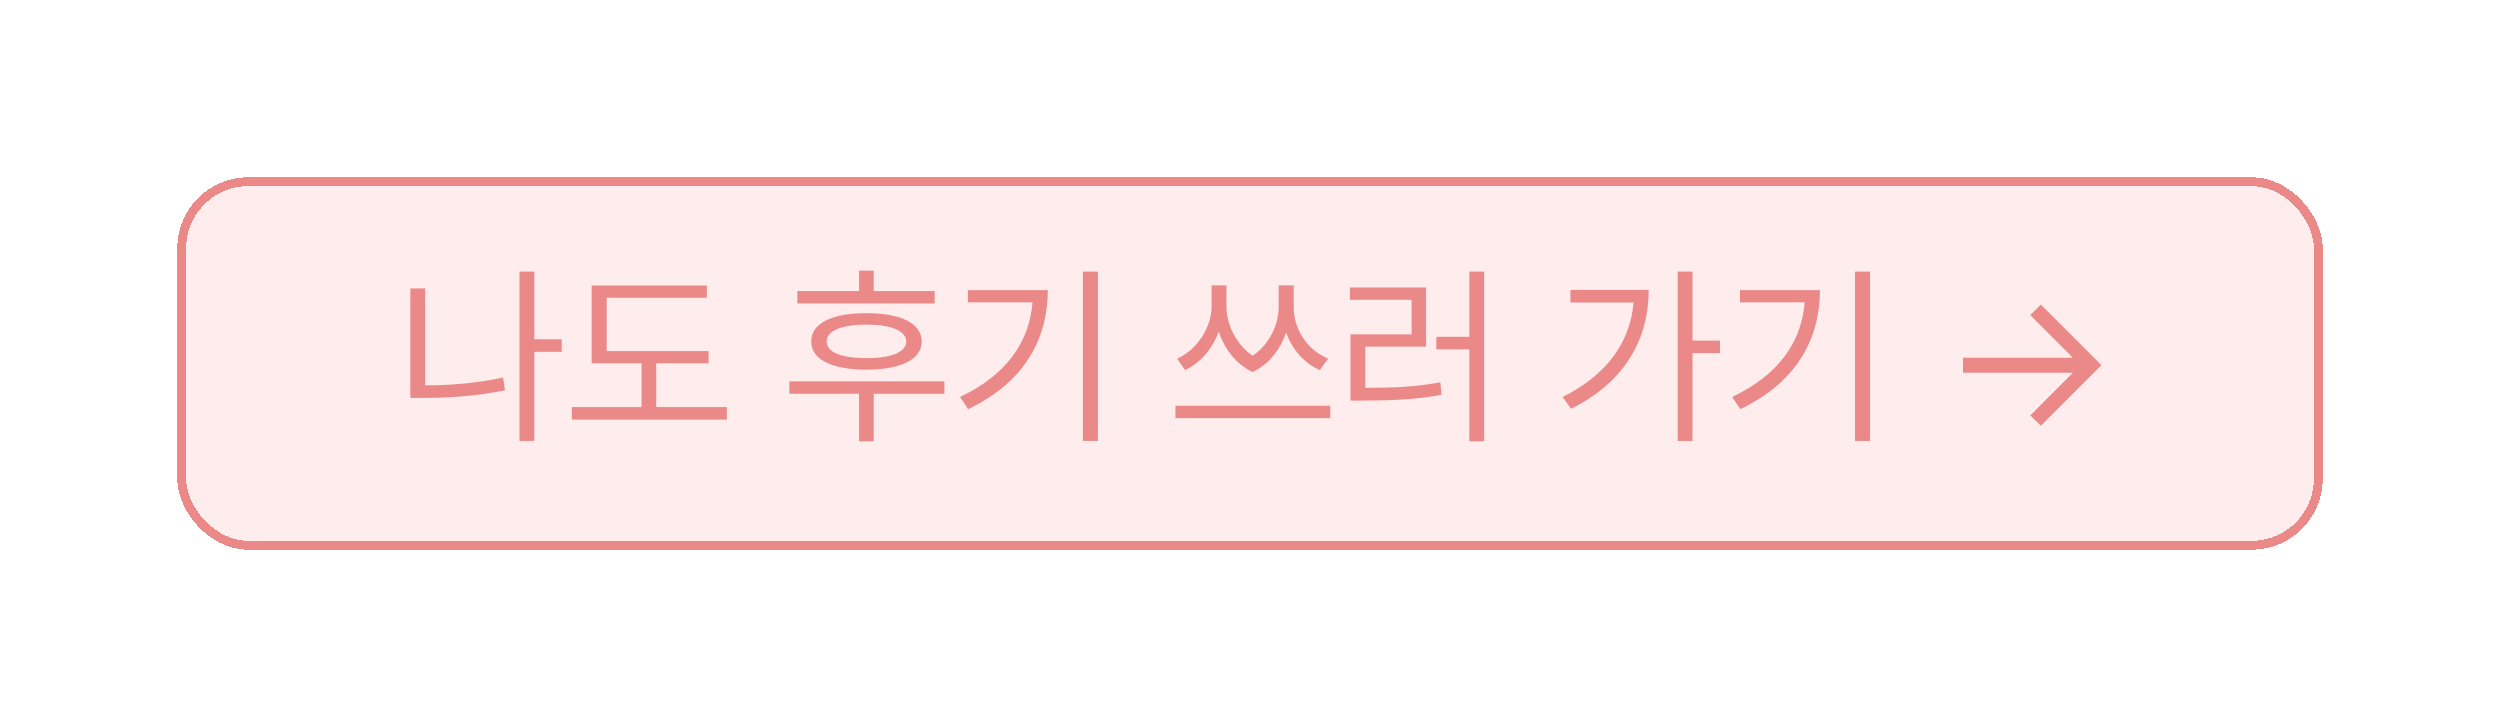 <svg width="141" height="41" viewBox="0 0 141 41" fill="none" xmlns="http://www.w3.org/2000/svg">
<g filter="url(#filter0_d_870_924)">
<rect x="10" y="10" width="121" height="21" rx="4" fill="#FFEDED" shape-rendering="crispEdges"/>
<path d="M31.683 19.134H30.136V15.32H29.298V24.87H30.136V19.843H31.683V19.134ZM23.143 22.442H23.905C25.35 22.442 26.832 22.346 28.481 22.013L28.374 21.293C26.8 21.626 25.377 21.733 23.98 21.733V16.266H23.143V22.442ZM39.965 19.8H34.218V16.792H39.868V16.105H33.369V20.487H36.184V22.958H32.252V23.667H40.996V22.958H37.011V20.487H39.965V19.8ZM52.716 16.416H49.278V15.267H48.451V16.416H44.971V17.114H52.716V16.416ZM44.52 22.206H48.451V24.892H49.278V22.206H53.264V21.508H44.52V22.206ZM45.755 19.263C45.744 20.273 46.915 20.842 48.87 20.852C50.809 20.842 51.98 20.273 51.985 19.263C51.98 18.231 50.809 17.662 48.87 17.662C46.915 17.662 45.744 18.231 45.755 19.263ZM46.625 19.263C46.614 18.661 47.447 18.312 48.87 18.307C50.277 18.312 51.105 18.661 51.115 19.263C51.105 19.854 50.277 20.203 48.87 20.197C47.447 20.203 46.614 19.854 46.625 19.263ZM61.922 15.32H61.073V24.87H61.922V15.32ZM54.145 22.389L54.606 23.076C57.808 21.54 59.086 19.107 59.097 16.362H54.585V17.05H58.237C58.049 19.332 56.728 21.164 54.145 22.389ZM69.173 17.318V16.094H68.335V17.318C68.324 18.377 67.61 19.671 66.391 20.23L66.842 20.874C67.755 20.439 68.41 19.612 68.738 18.699C69.044 19.633 69.672 20.525 70.644 20.981C71.601 20.536 72.224 19.676 72.535 18.747C72.857 19.666 73.502 20.45 74.436 20.874L74.909 20.23C73.647 19.698 72.96 18.484 72.965 17.318V16.094H72.116V17.318C72.116 18.258 71.627 19.413 70.65 20.063C69.662 19.397 69.173 18.215 69.173 17.318ZM66.294 23.581H75.027V22.883H66.294V23.581ZM83.707 15.32H82.869V18.994H81.011V19.703H82.869V24.892H83.707V15.32ZM76.134 16.91H79.614V18.855H76.166V22.593H76.897C78.626 22.587 79.867 22.528 81.301 22.27L81.236 21.561C79.845 21.819 78.653 21.873 77.004 21.873V19.553H80.431V16.212H76.134V16.91ZM95.459 15.32H94.621V24.87H95.459V19.918H97.006V19.209H95.459V15.32ZM88.133 22.389L88.606 23.055C91.715 21.519 92.983 19.053 92.988 16.352H88.573V17.061H92.134C91.941 19.322 90.598 21.164 88.133 22.389ZM105.471 15.32H104.622V24.87H105.471V15.32ZM97.693 22.389L98.155 23.076C101.356 21.54 102.635 19.107 102.646 16.362H98.134V17.05H101.786C101.598 19.332 100.277 21.164 97.693 22.389ZM115.106 24.011L118.522 20.595L115.106 17.179L114.505 17.77L116.911 20.176H110.713V21.024H116.911L114.505 23.431L115.106 24.011Z" fill="#EB8888"/>
<rect x="10.25" y="10.25" width="120.5" height="20.5" rx="3.75" stroke="#EB8888" stroke-width="0.5" shape-rendering="crispEdges"/>
</g>
<defs>
<filter id="filter0_d_870_924" x="0" y="0" width="141" height="41" filterUnits="userSpaceOnUse" color-interpolation-filters="sRGB">
<feFlood flood-opacity="0" result="BackgroundImageFix"/>
<feColorMatrix in="SourceAlpha" type="matrix" values="0 0 0 0 0 0 0 0 0 0 0 0 0 0 0 0 0 0 127 0" result="hardAlpha"/>
<feOffset/>
<feGaussianBlur stdDeviation="5"/>
<feComposite in2="hardAlpha" operator="out"/>
<feColorMatrix type="matrix" values="0 0 0 0 0.729 0 0 0 0 0.571 0 0 0 0 0.571 0 0 0 0.15 0"/>
<feBlend mode="normal" in2="BackgroundImageFix" result="effect1_dropShadow_870_924"/>
<feBlend mode="normal" in="SourceGraphic" in2="effect1_dropShadow_870_924" result="shape"/>
</filter>
</defs>
</svg>

